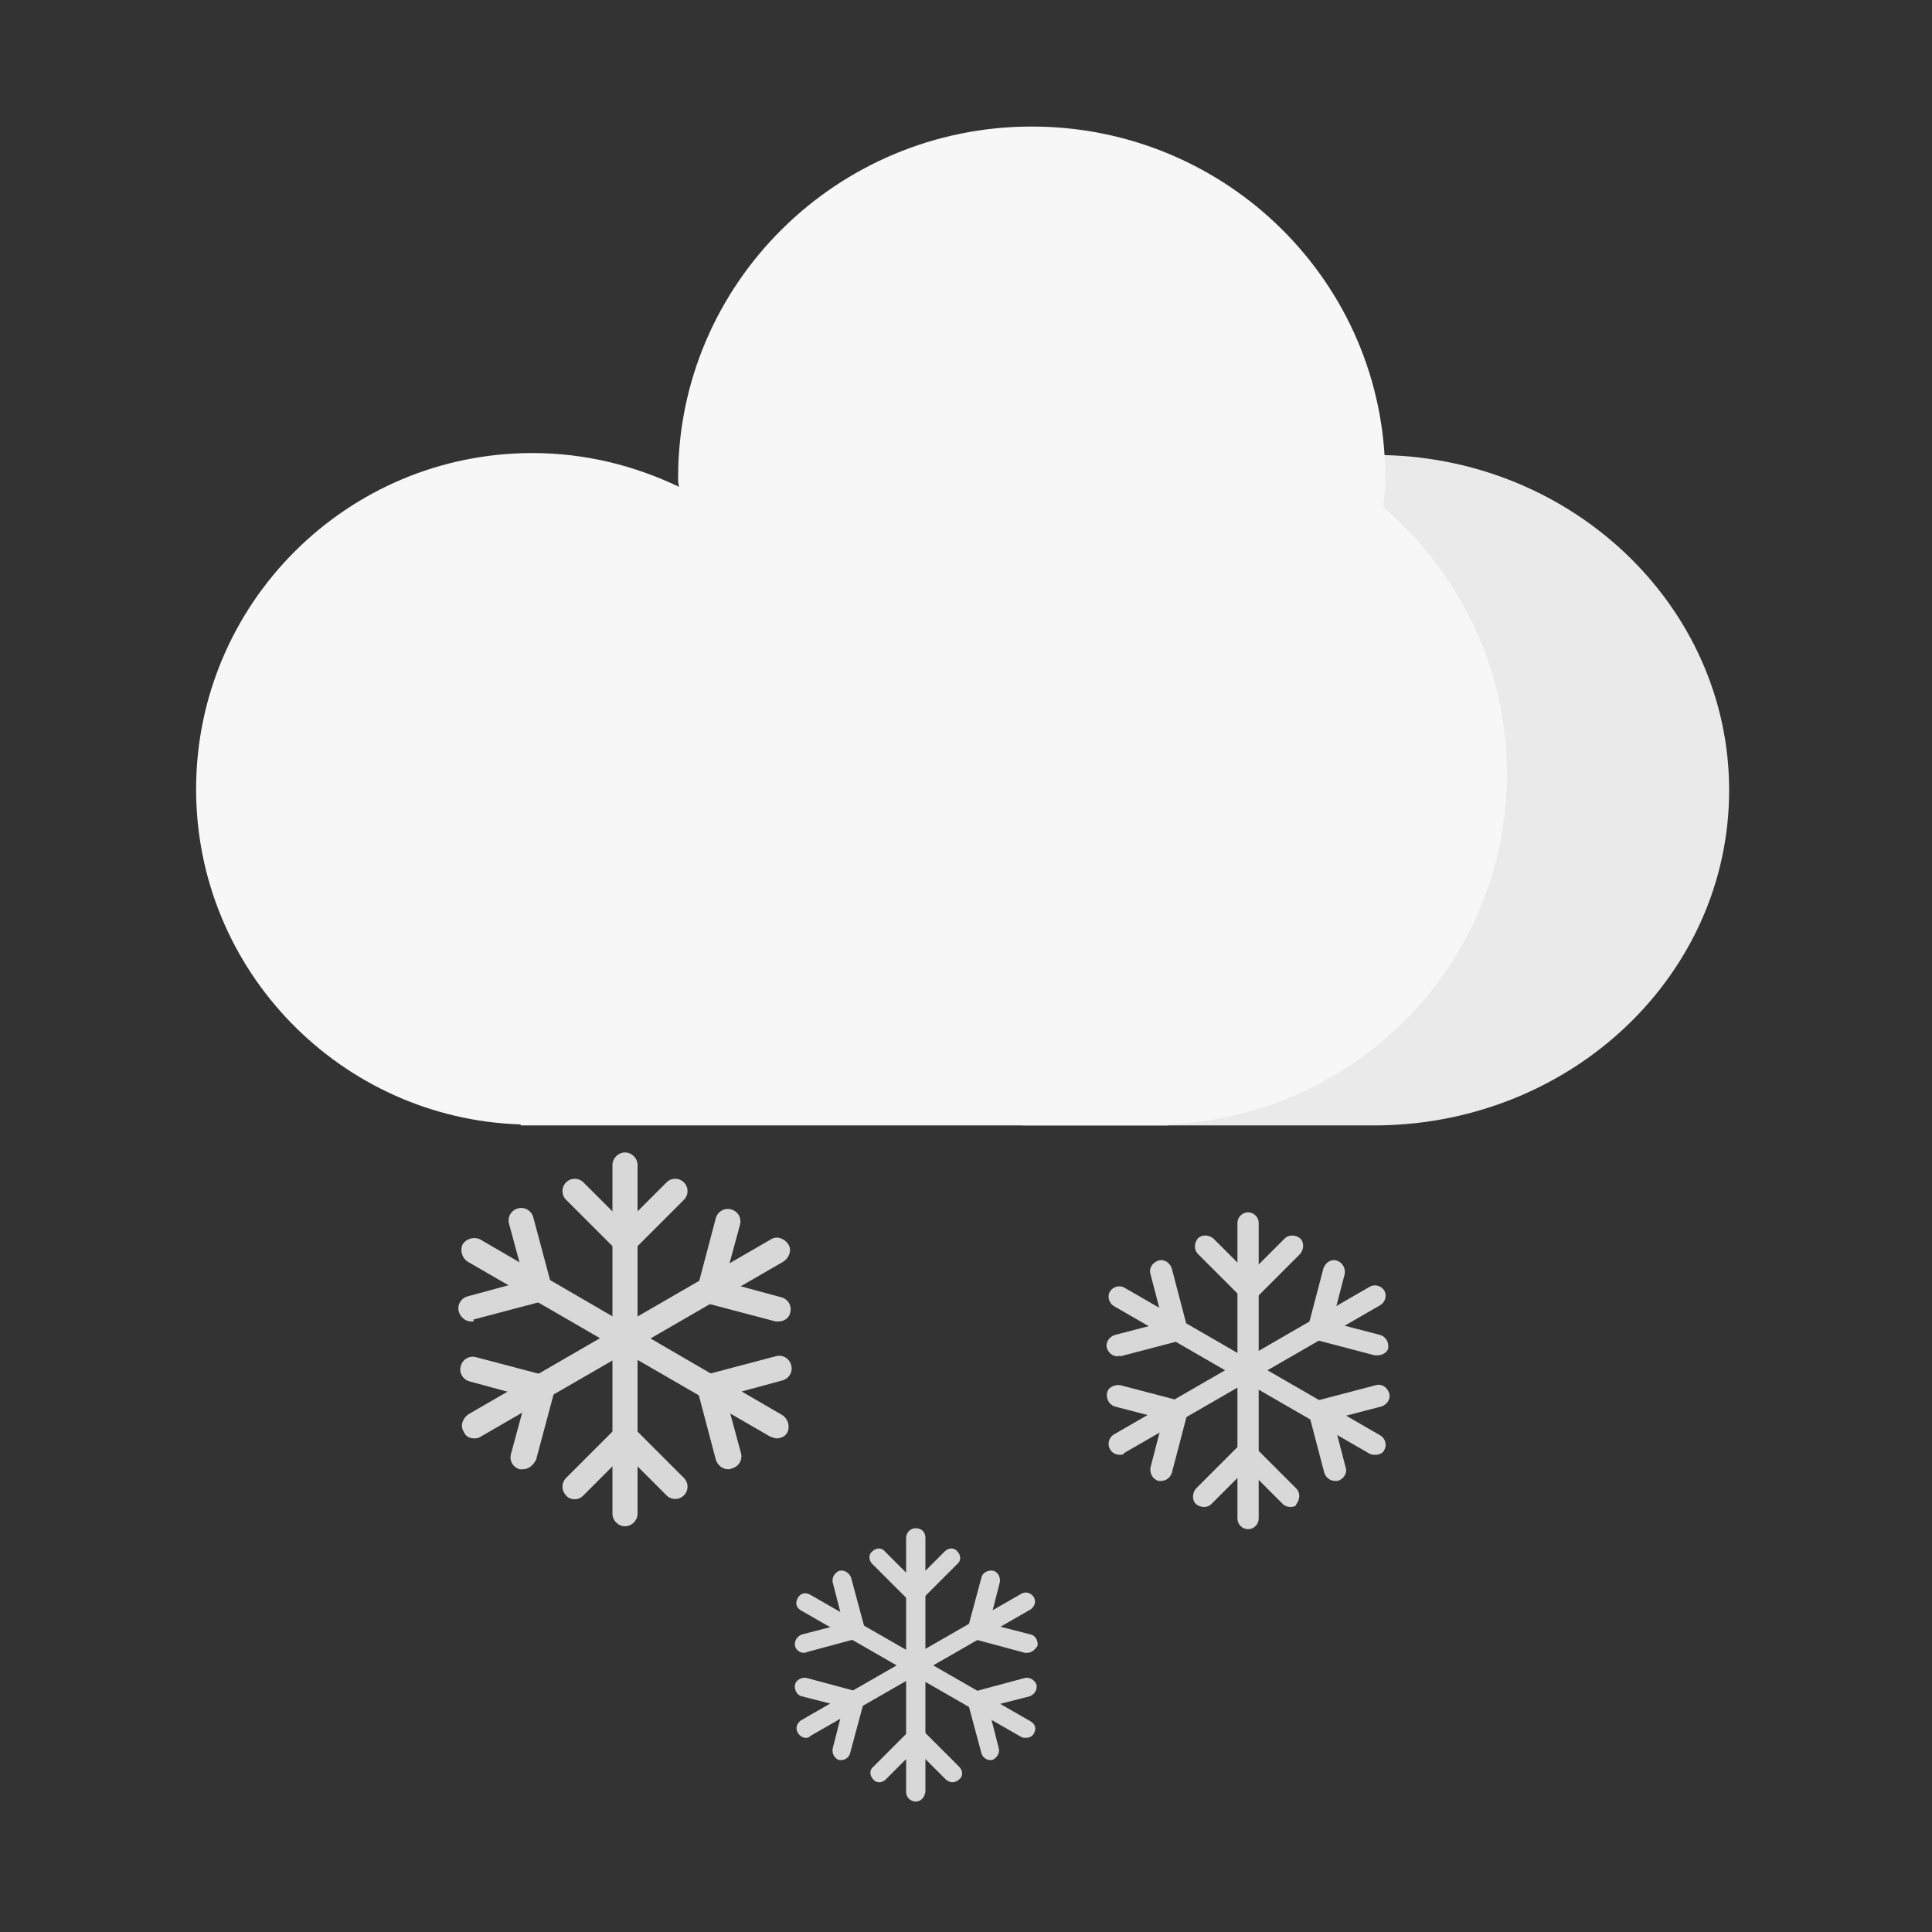 <svg class="svg-icon" style="width: 1em; height: 1em;vertical-align: middle;fill: currentColor;overflow: hidden;" viewBox="0 0 1024 1024" version="1.1" xmlns="http://www.w3.org/2000/svg"><rect x="0" y="0" width="1024" height="1024" fill="#333333" stroke="none"/><path d="M916.48 418.816c0-97.792-83.968-177.664-187.392-177.664s-187.392 79.36-187.392 177.664v177.664h189.44c102.912-1.536 185.344-80.384 185.344-177.664z" fill="#EAEAEA" /><path d="M798.72 410.112c0-56.32-25.6-107.008-65.536-141.312 0.512-5.12 1.024-10.752 1.024-15.872 0-102.912-83.968-185.856-187.392-185.856S359.424 150.528 359.424 252.928c0 2.048 0 3.584 0.512 5.12-23.552-11.264-49.664-17.92-77.824-17.92-98.304 0-178.176 79.872-178.176 178.176 0 96.256 76.8 174.592 172.032 177.664v0.512h343.04v-0.512c99.84-4.096 179.712-85.504 179.712-185.856z" fill="#F7F7F7" /><path d="M485.376 954.88c-2.56 0-5.12-2.048-5.12-5.12v-134.656c0-2.56 2.048-5.12 5.12-5.12s5.12 2.048 5.12 5.12v134.656c-0.512 3.072-2.56 5.12-5.12 5.12z" fill="#D8D8D8" /><path d="M485.376 849.92c-1.024 0-2.56-0.512-3.584-1.536l-19.456-19.456c-2.048-2.048-2.048-5.12 0-6.656 2.048-2.048 5.12-2.048 6.656 0l15.872 15.872 15.872-15.872c2.048-2.048 5.12-2.048 6.656 0 2.048 2.048 2.048 5.12 0 6.656l-19.456 19.456c0 1.024-1.536 1.536-2.56 1.536zM504.832 944.64c-1.024 0-2.56-0.512-3.584-1.536l-15.872-15.872-15.872 15.872c-2.048 2.048-5.12 2.048-6.656 0-2.048-2.048-2.048-5.12 0-6.656l19.456-19.456c2.048-2.048 5.12-2.048 6.656 0l19.456 19.456c2.048 2.048 2.048 5.12 0 6.656-1.024 1.024-2.56 1.536-3.584 1.536z" fill="#D8D8D8" /><path d="M543.744 921.088c-1.024 0-1.536 0-2.56-0.512l-116.736-67.072c-2.56-1.536-3.072-4.096-1.536-6.656s4.096-3.072 6.656-1.536l116.736 67.072c2.56 1.536 3.072 4.096 1.536 6.656-1.024 1.536-2.56 2.048-4.096 2.048z" fill="#D8D8D8" /><path d="M425.984 876.032c-2.048 0-4.096-1.536-4.608-3.584-0.512-2.56 1.024-5.12 3.584-6.144l22.016-5.632-5.632-22.016c-0.512-2.56 1.024-5.12 3.584-6.144 2.56-0.512 5.12 1.024 6.144 3.584l7.168 26.624c0.512 1.024 0 2.56-0.512 3.584-0.512 1.024-1.536 2.048-3.072 2.048l-26.624 7.168c-1.024 0.512-1.536 0.512-2.048 0.512zM524.8 932.864c-2.048 0-4.096-1.536-4.608-3.584l-7.168-26.624c-0.512-2.56 1.024-5.12 3.584-6.144l26.624-7.168c2.56-0.512 5.12 1.024 6.144 3.584 0.512 2.56-1.024 5.12-3.584 6.144l-22.016 5.632 5.632 22.016c0.512 2.56-1.024 5.12-3.584 6.144h-1.024z" fill="#D8D8D8" /><path d="M427.008 921.088c-1.536 0-3.072-1.024-4.096-2.56-1.536-2.56-0.512-5.12 1.536-6.656l116.736-67.072c2.56-1.536 5.12-0.512 6.656 1.536 1.536 2.56 0.512 5.12-1.536 6.656l-116.736 67.072c-1.024 1.024-1.536 1.024-2.56 1.024z" fill="#D8D8D8" /><path d="M445.952 932.864h-1.024c-2.56-0.512-4.096-3.584-3.584-6.144l5.632-22.016-22.016-5.632c-2.56-0.512-4.096-3.584-3.584-6.144 0.512-2.56 3.584-4.096 6.144-3.584l26.624 7.168c2.56 0.512 4.096 3.584 3.584 6.144l-7.168 26.624c-0.512 2.048-2.56 3.584-4.608 3.584zM544.256 876.032h-1.024l-26.624-7.168c-2.56-0.512-4.096-3.584-3.584-6.144l7.168-26.624c0.512-2.56 3.584-4.096 6.144-3.584 2.56 0.512 4.096 3.584 3.584 6.144l-5.632 22.016 22.016 5.632c2.56 0.512 4.096 3.584 3.584 6.144-1.536 2.048-3.072 3.584-5.632 3.584z" fill="#D8D8D8" /><path d="M661.504 810.496c-3.072 0-5.632-2.56-5.632-5.632v-156.672c0-3.072 2.56-5.632 5.632-5.632 3.072 0 5.632 2.56 5.632 5.632v156.672c0 3.072-2.56 5.632-5.632 5.632z" fill="#D8D8D8" /><path d="M661.504 688.64c-1.536 0-3.072-0.512-4.096-1.536l-22.528-22.528c-2.048-2.048-2.048-5.632 0-8.192 2.048-2.048 5.632-2.048 8.192 0l18.944 18.944 18.944-18.944c2.048-2.048 5.632-2.048 8.192 0 2.048 2.048 2.048 5.632 0 8.192l-22.528 22.528c-2.56 1.024-3.584 1.536-5.12 1.536zM684.032 798.72c-1.536 0-3.072-0.512-4.096-1.536l-18.944-18.944-18.944 18.944c-2.048 2.048-5.632 2.048-8.192 0-2.048-2.048-2.048-5.632 0-8.192l22.528-22.528c2.048-2.048 5.632-2.048 8.192 0l22.528 22.528c2.048 2.048 2.048 5.632 0 8.192 0 1.024-1.536 1.536-3.072 1.536z" fill="#D8D8D8" /><path d="M729.088 771.072c-1.024 0-2.048 0-3.072-0.512l-135.68-78.336c-2.56-1.536-3.584-5.12-2.048-7.68 1.536-2.56 5.12-3.584 7.68-2.048l135.68 78.336c2.56 1.536 3.584 5.12 2.048 7.68-0.512 1.536-2.56 2.56-4.608 2.56z" fill="#D8D8D8" /><path d="M592.384 718.848c-2.56 0-4.608-1.536-5.632-4.096-1.024-3.072 1.024-6.144 4.096-7.168l25.6-6.656-6.656-25.6c-1.024-3.072 1.024-6.144 4.096-7.168 3.072-1.024 6.144 1.024 7.168 4.096l8.192 31.232c1.024 3.072-1.024 6.144-4.096 7.168l-31.232 8.192c-0.512-0.512-1.024 0-1.536 0zM707.584 784.896c-2.56 0-4.608-1.536-5.632-4.096l-8.192-31.232c-1.024-3.072 1.024-6.144 4.096-7.168l31.232-8.192c3.072-1.024 6.144 1.024 7.168 4.096 1.024 3.072-1.024 6.144-4.096 7.168l-25.6 6.656 6.656 25.6c1.024 3.072-1.024 6.144-4.096 7.168h-1.536z" fill="#D8D8D8" /><path d="M593.408 771.072c-2.048 0-4.096-1.024-5.12-3.072-1.536-2.56-0.512-6.144 2.048-7.68l135.68-78.336c2.56-1.536 6.144-0.512 7.68 2.048 1.536 2.56 0.512 6.144-2.048 7.68l-135.68 78.336c-0.512 1.024-1.536 1.024-2.56 1.024z" fill="#D8D8D8" /><path d="M615.424 784.896h-1.536c-3.072-1.024-4.608-4.096-4.096-7.168l6.656-25.6-25.6-6.656c-3.072-1.024-4.608-4.096-4.096-7.168s4.096-4.608 7.168-4.096l31.232 8.192c3.072 1.024 4.608 4.096 4.096 7.168l-8.192 31.232c-1.024 2.56-3.072 4.096-5.632 4.096zM730.112 718.336h-1.536l-31.232-8.192c-1.536-0.512-2.56-1.536-3.584-2.56-0.512-1.536-1.024-3.072-0.512-4.096l8.192-31.232c1.024-3.072 4.096-5.12 7.168-4.096 3.072 1.024 4.608 4.096 4.096 7.168l-6.656 25.6 25.6 6.656c3.072 1.024 4.608 4.096 4.096 7.168-0.512 2.048-3.072 3.584-5.632 3.584z" fill="#D8D8D8" /><path d="M331.264 808.96c-3.584 0-6.656-3.072-6.656-6.656v-184.832c0-3.584 3.072-6.656 6.656-6.656 3.584 0 6.656 3.072 6.656 6.656v184.832c0 3.584-3.072 6.656-6.656 6.656z" fill="#D8D8D8" /><path d="M331.264 664.576c-1.536 0-3.584-0.512-4.608-2.048l-26.624-26.624c-2.56-2.56-2.56-6.656 0-9.216s6.656-2.56 9.216 0l22.016 22.016 22.016-22.016c2.56-2.56 6.656-2.56 9.216 0s2.56 6.656 0 9.216l-26.624 26.624c-1.024 1.536-2.56 2.048-4.608 2.048zM304.64 794.624c-1.536 0-3.584-0.512-4.608-2.048-2.56-2.56-2.56-6.656 0-9.216l26.624-26.624c1.024-1.024 3.072-2.048 4.608-2.048 1.536 0 3.584 0.512 4.608 2.048l26.624 26.624c2.56 2.56 2.56 6.656 0 9.216s-6.656 2.56-9.216 0l-22.016-22.016-22.016 22.016c-1.536 1.536-3.072 2.048-4.608 2.048z" fill="#D8D8D8" /><path d="M411.648 762.368c-1.024 0-2.048-0.512-3.584-1.024l-160.256-92.672c-3.072-2.048-4.096-6.144-2.56-9.216 2.048-3.072 6.144-4.096 9.216-2.56L414.72 750.08c3.072 2.048 4.096 6.144 2.56 9.216-1.024 2.048-3.584 3.072-5.632 3.072z" fill="#D8D8D8" /><path d="M249.856 700.416c-3.072 0-5.632-2.048-6.656-5.12-1.024-3.584 1.024-7.168 4.608-8.192l30.208-8.192-8.192-30.208c-1.024-3.584 1.024-7.168 4.608-8.192 3.584-1.024 7.168 1.024 8.192 4.608l9.728 36.352c0.512 1.536 0 3.584-0.512 5.12-1.024 1.536-2.56 2.56-4.096 3.072l-36.864 9.728c0.512 1.024 0 1.024-1.024 1.024zM386.048 778.752c-3.072 0-5.632-2.048-6.656-5.12l-9.728-36.864c-1.024-3.584 1.024-7.168 4.608-8.192l36.864-9.728c3.584-1.024 7.168 1.024 8.192 4.608 1.024 3.584-1.024 7.168-4.608 8.192l-30.208 8.192 8.192 30.208c1.024 3.584-1.024 7.168-4.608 8.192-1.024 0.512-1.536 0.512-2.048 0.512z" fill="#D8D8D8" /><path d="M251.392 762.368c-2.56 0-4.608-1.024-5.632-3.584-2.048-3.072-0.512-7.168 2.56-9.216l160.256-92.672c3.072-2.048 7.168-0.512 9.216 2.56 2.048 3.072 0.512 7.168-2.56 9.216l-160.256 92.672c-1.536 1.024-2.56 1.024-3.584 1.024z" fill="#D8D8D8" /><path d="M276.992 778.752h-1.536c-3.584-1.024-5.632-4.608-4.608-8.192l8.192-30.208-30.208-8.192c-3.584-1.024-5.632-4.608-4.608-8.192 1.024-3.584 4.608-5.632 8.192-4.608l36.864 9.728c1.536 0.512 3.072 1.536 4.096 3.072 1.024 1.536 1.024 3.584 0.512 5.12l-9.728 36.352c-1.536 3.072-4.096 5.12-7.168 5.12zM412.672 700.416h-1.536l-36.864-9.728c-3.584-1.024-5.632-4.608-4.608-8.192l9.728-36.864c1.024-3.584 4.608-5.632 8.192-4.608 3.584 1.024 5.632 4.608 4.608 8.192l-8.192 30.208 30.208 8.192c3.584 1.024 5.632 4.608 4.608 8.192-0.512 2.56-3.072 4.608-6.144 4.608z" fill="#D8D8D8" /></svg>